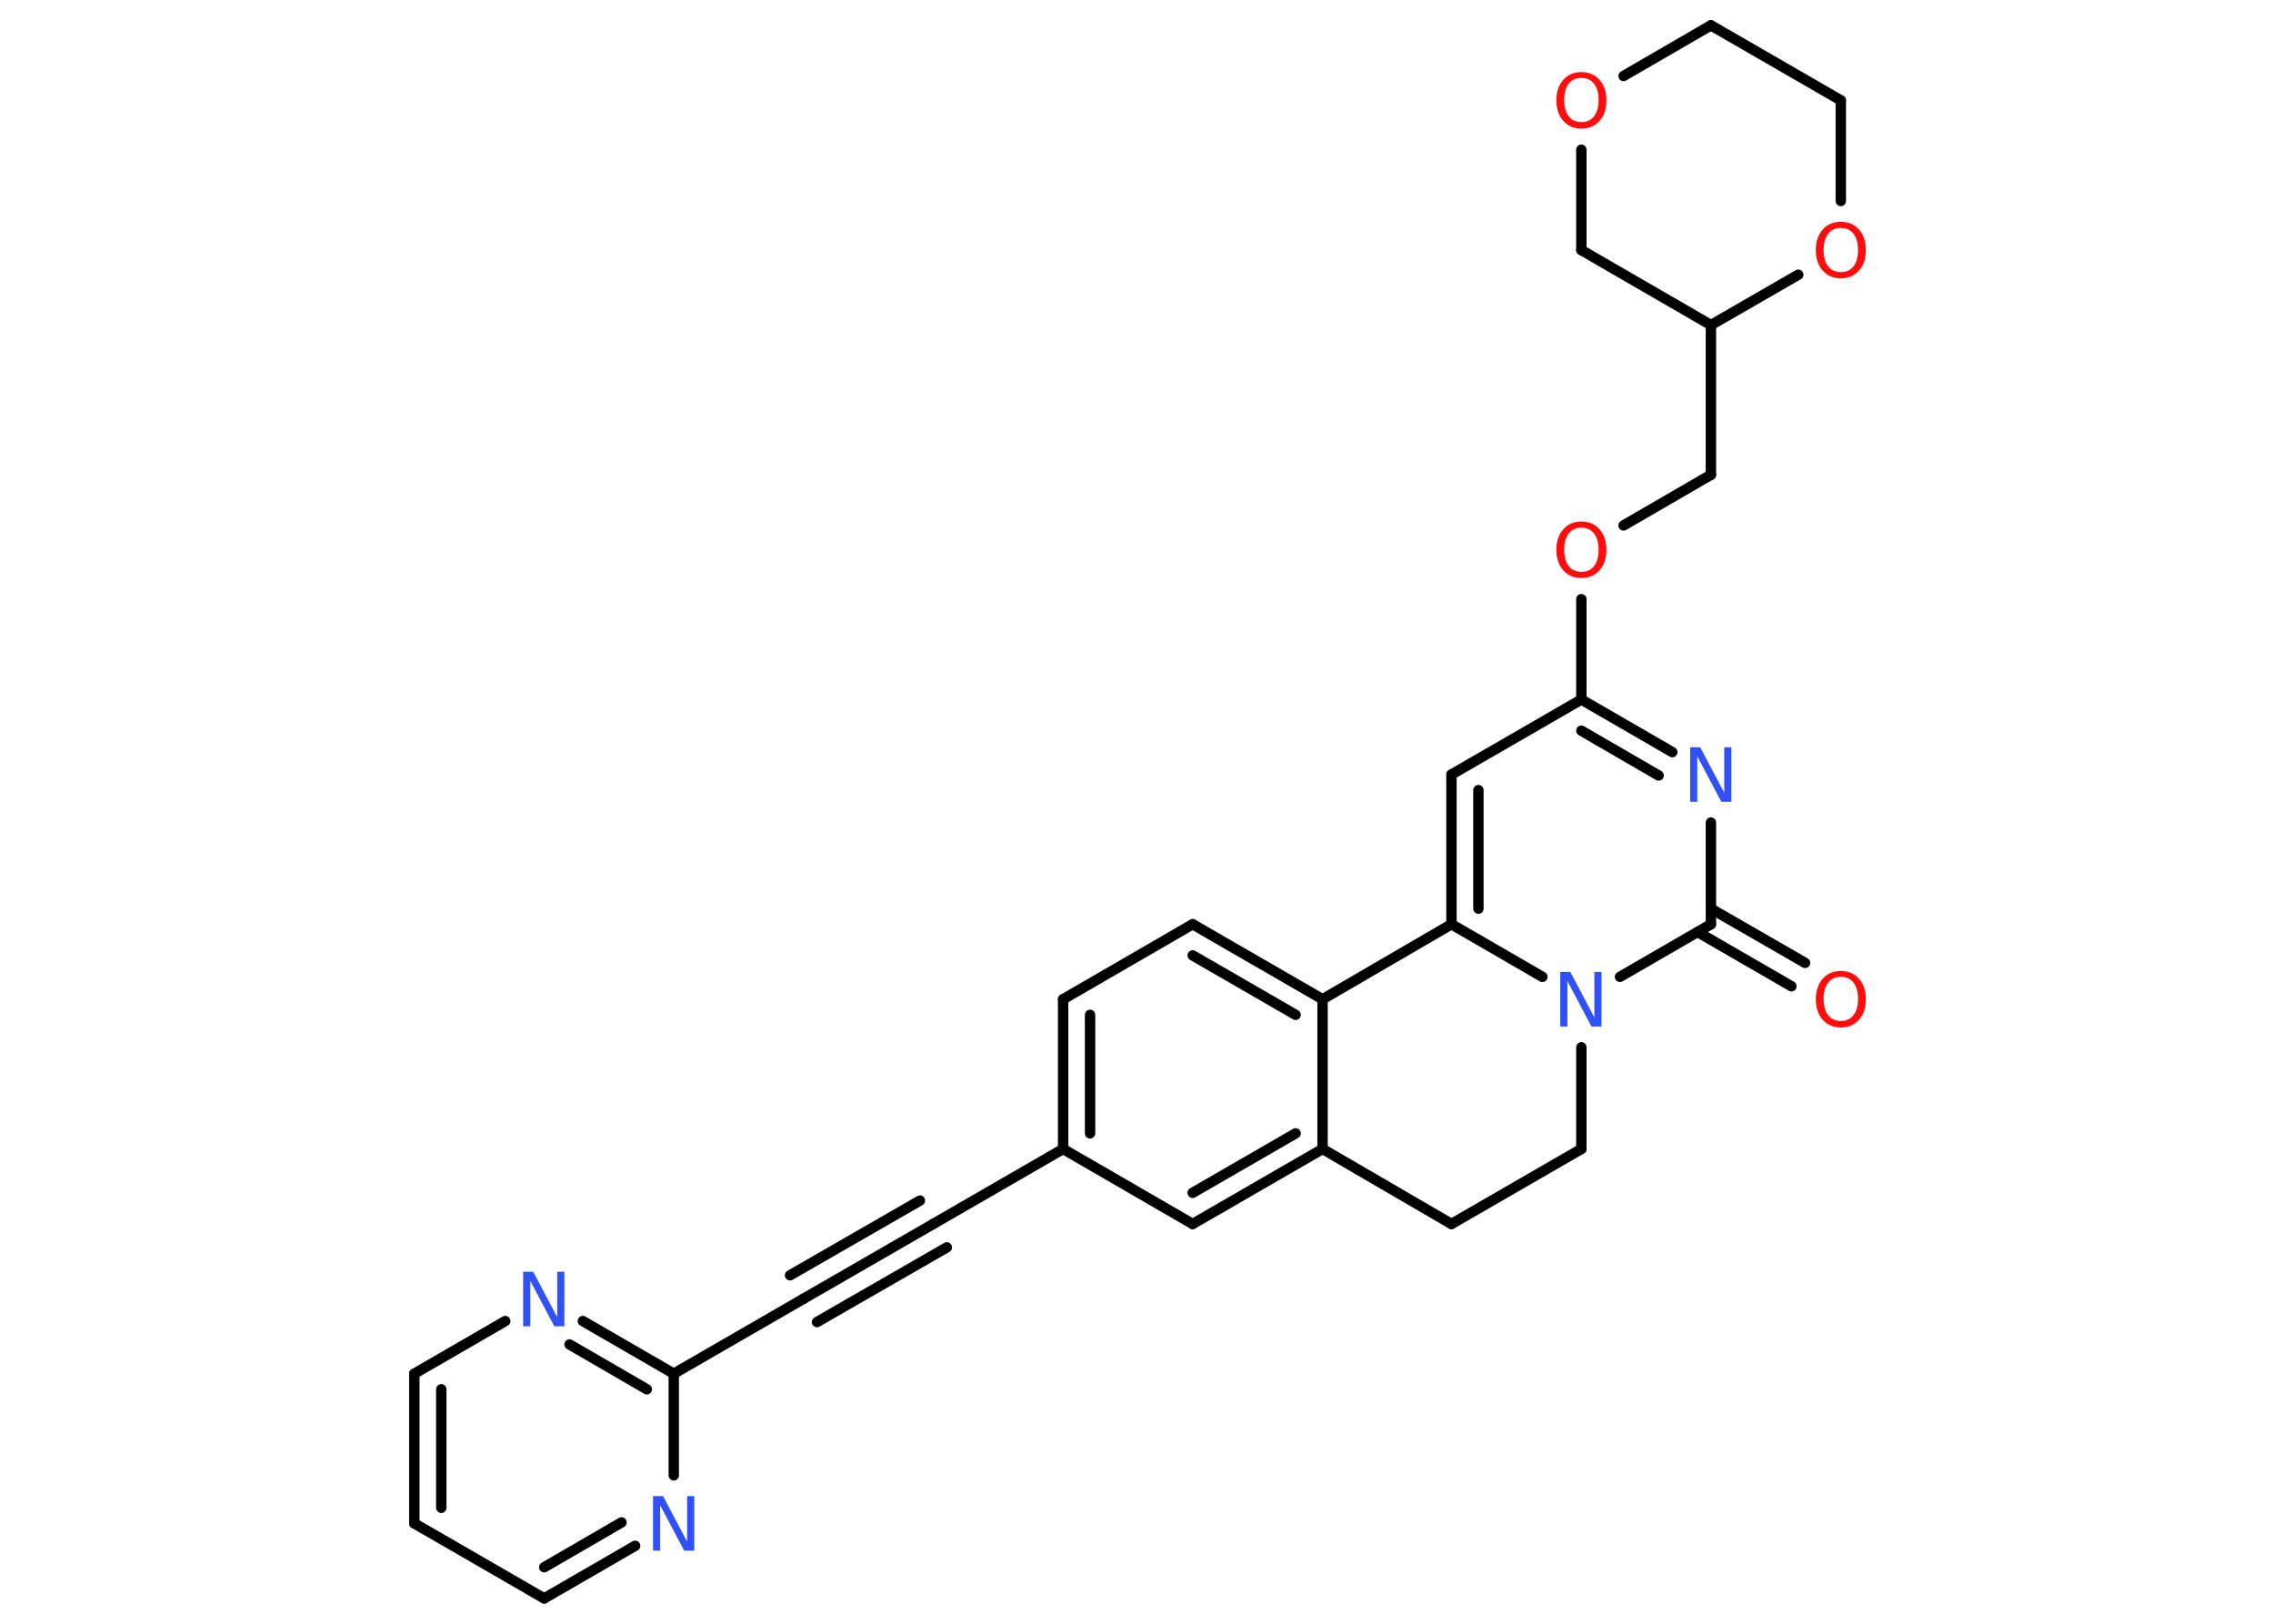 <?xml version='1.0' encoding='UTF-8'?>
<!DOCTYPE svg PUBLIC "-//W3C//DTD SVG 1.1//EN" "http://www.w3.org/Graphics/SVG/1.1/DTD/svg11.dtd">
<svg version='1.2' xmlns='http://www.w3.org/2000/svg' xmlns:xlink='http://www.w3.org/1999/xlink' width='70.0mm' height='50.0mm' viewBox='0 0 70.0 50.0'>
  <desc>Generated by the Chemistry Development Kit (http://github.com/cdk)</desc>
  <g stroke-linecap='round' stroke-linejoin='round' stroke='#000000' stroke-width='.32' fill='#FF0D0D'>
    <rect x='.0' y='.0' width='70.0' height='50.0' fill='#FFFFFF' stroke='none'/>
    <g id='mol1' class='mol'>
      <g id='mol1bnd1' class='bond'>
        <line x1='55.17' y1='30.37' x2='52.28' y2='28.7'/>
        <line x1='55.59' y1='29.65' x2='52.69' y2='27.98'/>
      </g>
      <line id='mol1bnd2' class='bond' x1='52.69' y1='28.46' x2='52.69' y2='25.33'/>
      <g id='mol1bnd3' class='bond'>
        <line x1='51.5' y1='23.16' x2='48.7' y2='21.54'/>
        <line x1='51.08' y1='23.88' x2='48.7' y2='22.5'/>
      </g>
      <line id='mol1bnd4' class='bond' x1='48.7' y1='21.54' x2='48.7' y2='18.45'/>
      <line id='mol1bnd5' class='bond' x1='50.0' y1='16.18' x2='52.69' y2='14.62'/>
      <line id='mol1bnd6' class='bond' x1='52.69' y1='14.62' x2='52.69' y2='10.01'/>
      <line id='mol1bnd7' class='bond' x1='52.69' y1='10.01' x2='48.7' y2='7.7'/>
      <line id='mol1bnd8' class='bond' x1='48.7' y1='7.7' x2='48.7' y2='4.61'/>
      <line id='mol1bnd9' class='bond' x1='50.0' y1='2.34' x2='52.69' y2='.78'/>
      <line id='mol1bnd10' class='bond' x1='52.69' y1='.78' x2='56.69' y2='3.09'/>
      <line id='mol1bnd11' class='bond' x1='56.69' y1='3.09' x2='56.69' y2='6.19'/>
      <line id='mol1bnd12' class='bond' x1='52.69' y1='10.01' x2='55.38' y2='8.46'/>
      <line id='mol1bnd13' class='bond' x1='48.7' y1='21.54' x2='44.7' y2='23.85'/>
      <g id='mol1bnd14' class='bond'>
        <line x1='44.7' y1='23.85' x2='44.7' y2='28.46'/>
        <line x1='45.53' y1='24.33' x2='45.53' y2='27.98'/>
      </g>
      <line id='mol1bnd15' class='bond' x1='44.7' y1='28.46' x2='47.5' y2='30.08'/>
      <line id='mol1bnd16' class='bond' x1='52.69' y1='28.46' x2='49.89' y2='30.08'/>
      <line id='mol1bnd17' class='bond' x1='48.7' y1='32.25' x2='48.7' y2='35.38'/>
      <line id='mol1bnd18' class='bond' x1='48.7' y1='35.38' x2='44.7' y2='37.69'/>
      <line id='mol1bnd19' class='bond' x1='44.7' y1='37.69' x2='40.73' y2='35.38'/>
      <g id='mol1bnd20' class='bond'>
        <line x1='36.73' y1='37.69' x2='40.73' y2='35.38'/>
        <line x1='36.73' y1='36.73' x2='39.9' y2='34.9'/>
      </g>
      <line id='mol1bnd21' class='bond' x1='36.73' y1='37.69' x2='32.74' y2='35.38'/>
      <line id='mol1bnd22' class='bond' x1='32.74' y1='35.38' x2='28.74' y2='37.69'/>
      <g id='mol1bnd23' class='bond'>
        <line x1='28.74' y1='37.69' x2='24.75' y2='39.99'/>
        <line x1='29.16' y1='38.41' x2='25.16' y2='40.71'/>
        <line x1='28.33' y1='36.97' x2='24.33' y2='39.27'/>
      </g>
      <line id='mol1bnd24' class='bond' x1='24.75' y1='39.99' x2='20.75' y2='42.3'/>
      <g id='mol1bnd25' class='bond'>
        <line x1='20.75' y1='42.3' x2='17.95' y2='40.68'/>
        <line x1='19.92' y1='42.78' x2='17.54' y2='41.4'/>
      </g>
      <line id='mol1bnd26' class='bond' x1='15.56' y1='40.68' x2='12.76' y2='42.3'/>
      <g id='mol1bnd27' class='bond'>
        <line x1='12.76' y1='42.3' x2='12.76' y2='46.91'/>
        <line x1='13.59' y1='42.78' x2='13.59' y2='46.43'/>
      </g>
      <line id='mol1bnd28' class='bond' x1='12.76' y1='46.91' x2='16.76' y2='49.22'/>
      <g id='mol1bnd29' class='bond'>
        <line x1='16.76' y1='49.22' x2='19.56' y2='47.6'/>
        <line x1='16.76' y1='48.26' x2='19.14' y2='46.88'/>
      </g>
      <line id='mol1bnd30' class='bond' x1='20.75' y1='42.3' x2='20.75' y2='45.43'/>
      <g id='mol1bnd31' class='bond'>
        <line x1='32.74' y1='30.77' x2='32.74' y2='35.38'/>
        <line x1='33.57' y1='31.25' x2='33.57' y2='34.9'/>
      </g>
      <line id='mol1bnd32' class='bond' x1='32.74' y1='30.77' x2='36.73' y2='28.46'/>
      <g id='mol1bnd33' class='bond'>
        <line x1='40.73' y1='30.77' x2='36.73' y2='28.46'/>
        <line x1='39.9' y1='31.25' x2='36.73' y2='29.42'/>
      </g>
      <line id='mol1bnd34' class='bond' x1='40.73' y1='35.38' x2='40.73' y2='30.77'/>
      <line id='mol1bnd35' class='bond' x1='44.7' y1='28.46' x2='40.73' y2='30.77'/>
      <path id='mol1atm1' class='atom' d='M56.69 30.08q-.25 .0 -.39 .18q-.14 .18 -.14 .5q.0 .32 .14 .5q.14 .18 .39 .18q.25 .0 .39 -.18q.14 -.18 .14 -.5q.0 -.32 -.14 -.5q-.14 -.18 -.39 -.18zM56.69 29.9q.35 .0 .56 .24q.21 .24 .21 .63q.0 .4 -.21 .63q-.21 .24 -.56 .24q-.35 .0 -.56 -.24q-.21 -.24 -.21 -.63q.0 -.39 .21 -.63q.21 -.24 .56 -.24z' stroke='none'/>
      <path id='mol1atm3' class='atom' d='M52.06 23.01h.3l.74 1.4v-1.4h.22v1.68h-.31l-.74 -1.4v1.4h-.22v-1.68z' stroke='none' fill='#3050F8'/>
      <path id='mol1atm5' class='atom' d='M48.7 16.25q-.25 .0 -.39 .18q-.14 .18 -.14 .5q.0 .32 .14 .5q.14 .18 .39 .18q.25 .0 .39 -.18q.14 -.18 .14 -.5q.0 -.32 -.14 -.5q-.14 -.18 -.39 -.18zM48.7 16.06q.35 .0 .56 .24q.21 .24 .21 .63q.0 .4 -.21 .63q-.21 .24 -.56 .24q-.35 .0 -.56 -.24q-.21 -.24 -.21 -.63q.0 -.39 .21 -.63q.21 -.24 .56 -.24z' stroke='none'/>
      <path id='mol1atm9' class='atom' d='M48.7 2.4q-.25 .0 -.39 .18q-.14 .18 -.14 .5q.0 .32 .14 .5q.14 .18 .39 .18q.25 .0 .39 -.18q.14 -.18 .14 -.5q.0 -.32 -.14 -.5q-.14 -.18 -.39 -.18zM48.7 2.22q.35 .0 .56 .24q.21 .24 .21 .63q.0 .4 -.21 .63q-.21 .24 -.56 .24q-.35 .0 -.56 -.24q-.21 -.24 -.21 -.63q.0 -.39 .21 -.63q.21 -.24 .56 -.24z' stroke='none'/>
      <path id='mol1atm12' class='atom' d='M56.69 7.02q-.25 .0 -.39 .18q-.14 .18 -.14 .5q.0 .32 .14 .5q.14 .18 .39 .18q.25 .0 .39 -.18q.14 -.18 .14 -.5q.0 -.32 -.14 -.5q-.14 -.18 -.39 -.18zM56.69 6.83q.35 .0 .56 .24q.21 .24 .21 .63q.0 .4 -.21 .63q-.21 .24 -.56 .24q-.35 .0 -.56 -.24q-.21 -.24 -.21 -.63q.0 -.39 .21 -.63q.21 -.24 .56 -.24z' stroke='none'/>
      <path id='mol1atm15' class='atom' d='M48.06 29.93h.3l.74 1.4v-1.4h.22v1.68h-.31l-.74 -1.4v1.4h-.22v-1.68z' stroke='none' fill='#3050F8'/>
      <path id='mol1atm24' class='atom' d='M16.12 39.16h.3l.74 1.4v-1.4h.22v1.68h-.31l-.74 -1.4v1.4h-.22v-1.68z' stroke='none' fill='#3050F8'/>
      <path id='mol1atm28' class='atom' d='M20.12 46.07h.3l.74 1.4v-1.4h.22v1.68h-.31l-.74 -1.4v1.4h-.22v-1.68z' stroke='none' fill='#3050F8'/>
    </g>
  </g>
</svg>
